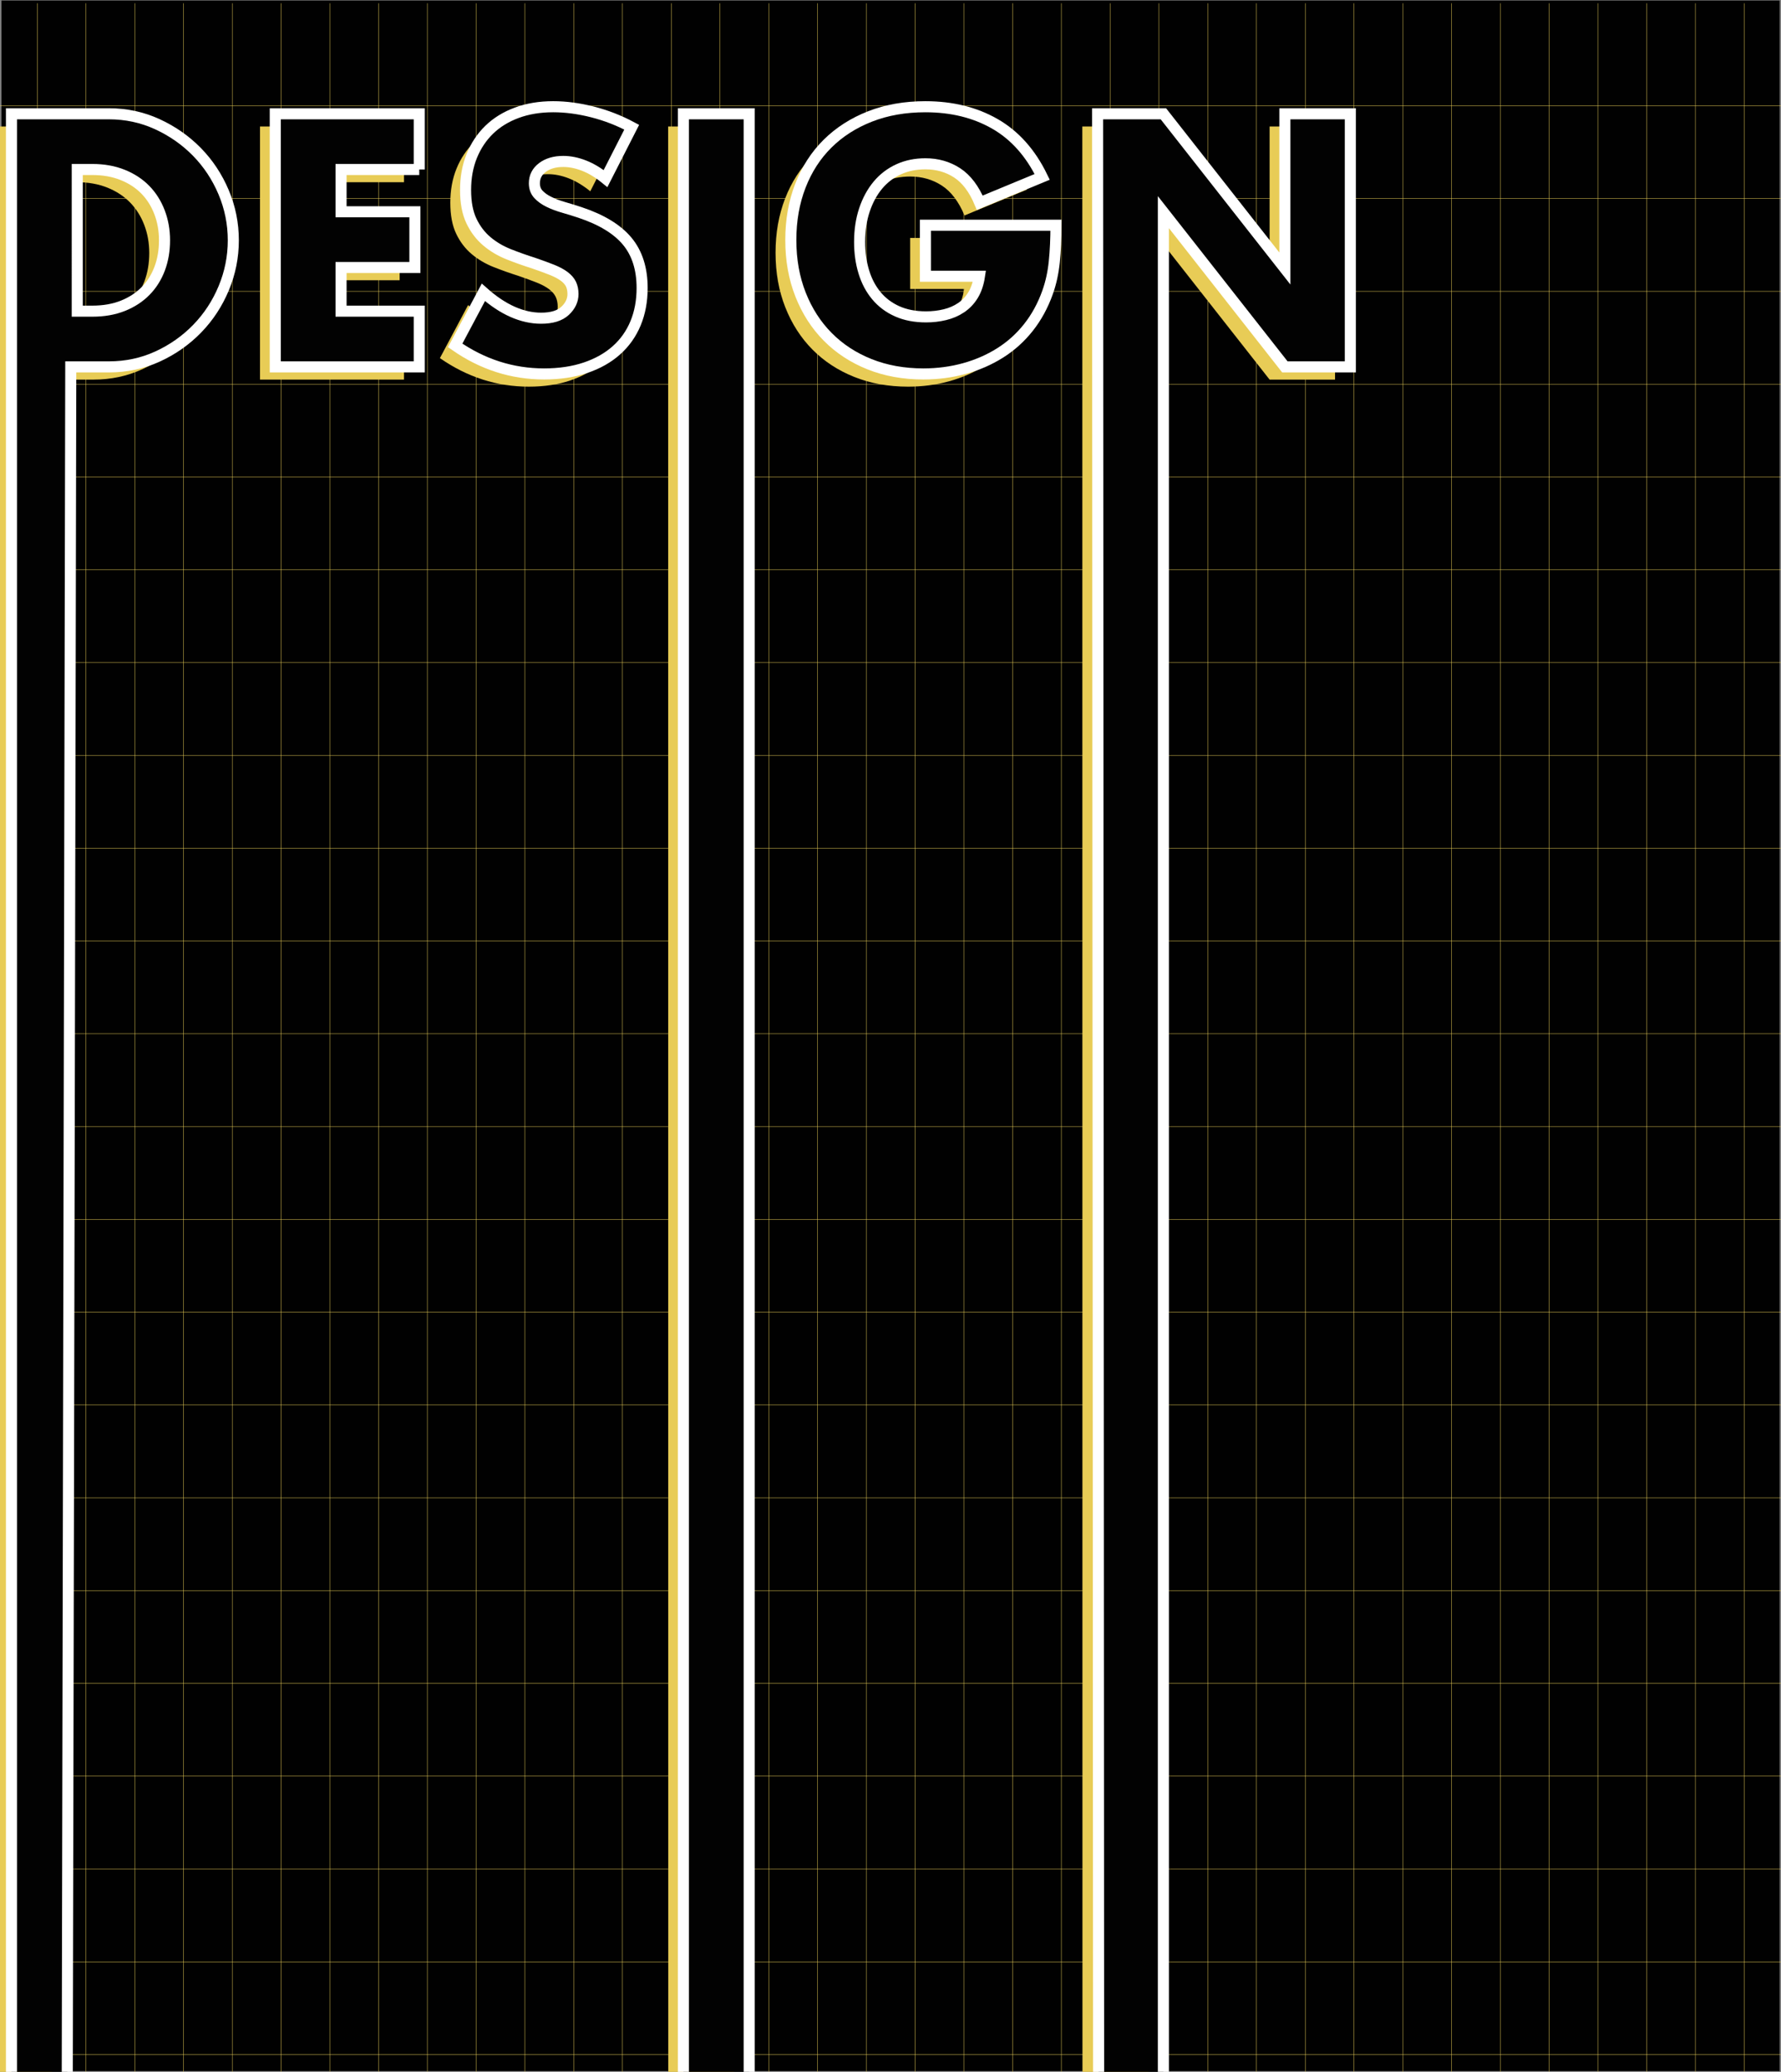<?xml version="1.0" encoding="utf-8"?>
<!-- Generator: Adobe Illustrator 24.3.0, SVG Export Plug-In . SVG Version: 6.00 Build 0)  -->
<svg version="1.1" id="Layer_1" xmlns="http://www.w3.org/2000/svg" xmlns:xlink="http://www.w3.org/1999/xlink" x="0px" y="0px"
	 viewBox="0 0 6434.56 7484.22" style="enable-background:new 0 0 6434.56 7484.22;" xml:space="preserve">
<rect x="0" y="0" width="6434.56" height="7484.22" fill="#808080" stroke="none"/>
<style type="text/css">
	.st0{fill:#010101;}
	.st1{fill:none;stroke:#E8CD57;stroke-width:1.453;stroke-miterlimit:7.266;}
	.st2{fill:#E8CC56;}
	.st3{fill:#020202;stroke:#FFFFFF;stroke-width:40;stroke-miterlimit:10;}
</style>
<rect x="5.26" y="1.86" class="st0" width="6424.59" height="7479.55"/>
<g>
	<line class="st1" x1="-19.34" y1="382.14" x2="6437.48" y2="382.14"/>
	<line class="st1" x1="-19.34" y1="717.35" x2="6437.48" y2="717.35"/>
	<line class="st1" x1="-19.34" y1="1052.57" x2="6437.48" y2="1052.57"/>
	<line class="st1" x1="-19.34" y1="1387.79" x2="6437.48" y2="1387.79"/>
	<line class="st1" x1="-19.34" y1="1723.01" x2="6437.48" y2="1723.01"/>
	<line class="st1" x1="-19.34" y1="2058.22" x2="6437.48" y2="2058.22"/>
	<line class="st1" x1="-19.34" y1="2393.44" x2="6437.48" y2="2393.44"/>
	<line class="st1" x1="-19.34" y1="2728.66" x2="6437.48" y2="2728.66"/>
	<line class="st1" x1="-19.34" y1="3063.88" x2="6437.48" y2="3063.88"/>
	<line class="st1" x1="-19.34" y1="3399.09" x2="6437.48" y2="3399.09"/>
	<line class="st1" x1="-19.34" y1="3734.31" x2="6437.48" y2="3734.31"/>
	<line class="st1" x1="-19.34" y1="4069.53" x2="6437.48" y2="4069.53"/>
	<line class="st1" x1="-19.34" y1="4404.75" x2="6437.48" y2="4404.75"/>
	<line class="st1" x1="-19.34" y1="4739.96" x2="6437.48" y2="4739.96"/>
	<line class="st1" x1="-19.34" y1="5075.18" x2="6437.48" y2="5075.18"/>
	<line class="st1" x1="-19.34" y1="5410.4" x2="6437.48" y2="5410.4"/>
	<line class="st1" x1="-19.34" y1="5745.62" x2="6437.48" y2="5745.62"/>
	<line class="st1" x1="-19.34" y1="6080.83" x2="6437.48" y2="6080.83"/>
	<line class="st1" x1="-19.34" y1="6416.05" x2="6437.48" y2="6416.05"/>
	<line class="st1" x1="-19.34" y1="6751.27" x2="6437.48" y2="6751.27"/>
	<line class="st1" x1="-19.34" y1="7086.48" x2="6437.48" y2="7086.48"/>
	<line class="st1" x1="-19.34" y1="7421.7" x2="6437.48" y2="7421.7"/>
	<line class="st1" x1="134.57" y1="7484.71" x2="134.57" y2="11.81"/>
	<line class="st1" x1="310.78" y1="7484.71" x2="310.78" y2="11.81"/>
	<line class="st1" x1="486.98" y1="7484.71" x2="486.98" y2="11.81"/>
	<line class="st1" x1="663.19" y1="7484.71" x2="663.19" y2="11.81"/>
	<line class="st1" x1="839.39" y1="7484.71" x2="839.39" y2="11.81"/>
	<line class="st1" x1="1015.59" y1="7484.71" x2="1015.59" y2="11.81"/>
	<line class="st1" x1="1191.79" y1="7484.71" x2="1191.79" y2="11.81"/>
	<line class="st1" x1="1368" y1="7484.71" x2="1368" y2="11.81"/>
	<line class="st1" x1="1544.2" y1="7484.71" x2="1544.2" y2="11.81"/>
	<line class="st1" x1="1720.4" y1="7484.71" x2="1720.4" y2="11.81"/>
	<line class="st1" x1="1896.61" y1="7484.71" x2="1896.61" y2="11.81"/>
	<line class="st1" x1="2072.81" y1="7484.71" x2="2072.81" y2="11.81"/>
	<line class="st1" x1="2249.01" y1="7484.71" x2="2249.01" y2="11.81"/>
	<line class="st1" x1="2425.21" y1="7484.71" x2="2425.21" y2="11.81"/>
	<line class="st1" x1="2601.42" y1="7484.71" x2="2601.42" y2="11.81"/>
	<line class="st1" x1="2777.62" y1="7484.71" x2="2777.62" y2="11.81"/>
	<line class="st1" x1="2953.82" y1="7484.71" x2="2953.82" y2="11.81"/>
	<line class="st1" x1="3130.02" y1="7484.71" x2="3130.02" y2="11.81"/>
	<line class="st1" x1="3306.23" y1="7484.71" x2="3306.23" y2="11.81"/>
	<line class="st1" x1="3482.44" y1="7484.71" x2="3482.44" y2="11.81"/>
	<line class="st1" x1="3658.64" y1="7484.71" x2="3658.64" y2="11.81"/>
	<line class="st1" x1="3834.84" y1="7484.71" x2="3834.84" y2="11.81"/>
	<line class="st1" x1="4011.04" y1="7484.71" x2="4011.04" y2="11.81"/>
	<line class="st1" x1="4187.25" y1="7484.71" x2="4187.25" y2="11.81"/>
	<line class="st1" x1="4363.45" y1="7484.71" x2="4363.45" y2="11.81"/>
	<line class="st1" x1="4539.65" y1="7484.71" x2="4539.65" y2="11.81"/>
	<line class="st1" x1="4715.85" y1="7484.71" x2="4715.85" y2="11.81"/>
	<line class="st1" x1="4892.06" y1="7484.71" x2="4892.06" y2="11.81"/>
	<line class="st1" x1="5068.26" y1="7484.71" x2="5068.26" y2="11.81"/>
	<line class="st1" x1="5244.46" y1="7484.71" x2="5244.46" y2="11.81"/>
	<line class="st1" x1="5420.67" y1="7484.71" x2="5420.67" y2="11.81"/>
	<line class="st1" x1="5596.87" y1="7484.71" x2="5596.87" y2="11.81"/>
	<line class="st1" x1="5773.08" y1="7484.71" x2="5773.08" y2="11.81"/>
	<line class="st1" x1="5949.27" y1="7484.71" x2="5949.27" y2="11.81"/>
	<line class="st1" x1="6125.48" y1="7484.71" x2="6125.48" y2="11.81"/>
	<line class="st1" x1="6301.68" y1="7484.71" x2="6301.68" y2="11.81"/>
</g>
<g>
	<path class="st2" d="M-13.76,456.94h351.66c62.25,0,120.66,12.54,175.23,37.59c54.56,25.07,102.25,58.42,143.08,100.04
		c40.81,41.65,72.95,90.16,96.41,145.52c23.44,55.39,35.16,113.38,35.16,174.01c0,59.84-11.51,117.43-34.56,172.81
		c-23.04,55.38-54.98,104.1-95.8,146.12c-40.83,42.05-88.52,75.6-143.09,100.65c-54.56,25.07-113.38,37.59-176.44,37.59H200.51
		l-19.13,9261.27H-13.76V456.94z M223.92,1169.97h54.57c41.23,0,78-6.46,110.35-19.4c32.33-12.92,59.61-30.72,81.86-53.36
		c22.22-22.62,39.2-49.51,50.93-80.64c11.71-31.11,17.58-65.27,17.58-102.47c0-36.38-6.06-70.33-18.19-101.86
		c-12.12-31.53-29.31-58.6-51.54-81.25c-22.25-22.62-49.52-40.41-81.85-53.36c-32.34-12.92-68.73-19.4-109.14-19.4h-54.57V1169.97z"
		/>
	<path class="st2" d="M1459.6,658.24h-282.55v152.79h266.79v201.3h-266.79v157.64h282.55v201.3H939.37V456.94h520.22V658.24z"/>
	<path class="st2" d="M2132.6,690.98c-25.88-21.01-51.74-36.57-77.61-46.69c-25.89-10.1-50.94-15.16-75.19-15.16
		c-30.73,0-55.78,7.28-75.18,21.83c-19.4,14.56-29.1,33.56-29.1,57c0,16.18,4.85,29.51,14.56,40.02
		c9.7,10.51,22.43,19.61,38.19,27.28c15.76,7.7,33.54,14.37,53.36,20.01c19.79,5.67,39.41,11.74,58.81,18.19
		c77.61,25.89,134.39,60.44,170.38,103.68c35.96,43.26,53.96,99.64,53.96,169.16c0,46.89-7.89,89.33-23.65,127.33
		c-15.76,38.01-38.8,70.54-69.12,97.62c-30.31,27.1-67.51,48.11-111.56,63.06c-44.07,14.94-93.98,22.43-149.76,22.43
		c-115.62,0-222.72-34.36-321.34-103.08l101.86-191.6c35.56,31.53,70.73,54.98,105.49,70.33c34.75,15.37,69.12,23.04,103.08,23.04
		c38.81,0,67.7-8.89,86.7-26.68c18.99-17.77,28.5-37.99,28.5-60.63c0-13.73-2.43-25.66-7.28-35.77
		c-4.85-10.1-12.94-19.4-24.25-27.89c-11.33-8.5-26.08-16.37-44.26-23.65c-18.19-7.28-40.23-15.35-66.09-24.25
		c-30.73-9.7-60.84-20.4-90.34-32.13c-29.52-11.71-55.78-27.29-78.82-46.69c-23.04-19.4-41.64-43.84-55.78-73.36
		c-14.15-29.5-21.22-66.88-21.22-112.16c0-45.27,7.46-86.29,22.43-123.08c14.94-36.78,35.96-68.31,63.05-94.59
		c27.08-26.26,60.21-46.69,99.44-61.23c39.2-14.56,83.06-21.83,131.57-21.83c45.26,0,92.56,6.27,141.88,18.79
		c49.3,12.54,96.6,30.92,141.88,55.17L2132.6,690.98z"/>
	<path class="st2" d="M2651.6,456.94l0.74,10171.75h-237.67l-0.74-10171.75H2651.6z"/>
	<path class="st2" d="M3288.23,859.55h471.72c0,48.5-2.03,92.57-6.07,132.17c-4.05,39.62-12.12,76.4-24.25,110.35
		c-16.97,47.71-40.02,89.94-69.12,126.72c-29.1,36.79-63.27,67.51-102.47,92.16c-39.22,24.66-82.27,43.46-129.15,56.38
		c-46.89,12.93-96.21,19.41-147.94,19.41c-71.15,0-136.03-11.74-194.63-35.17c-58.63-23.44-108.95-56.38-150.97-98.82
		c-42.05-42.44-74.79-93.37-98.22-152.8c-23.46-59.42-35.16-125.09-35.16-197.05c0-71.14,11.51-136.42,34.56-195.85
		c23.04-59.42,55.78-110.14,98.22-152.18c42.44-42.03,93.56-74.77,153.4-98.22c59.82-23.44,126.51-35.16,200.08-35.16
		c95.39,0,179.06,20.61,251.02,61.84c71.94,41.23,128.93,105.1,170.98,191.6l-225.55,93.37c-21.03-50.12-48.31-86.09-81.85-107.93
		c-33.55-21.83-71.75-32.74-114.6-32.74c-35.58,0-67.9,6.67-97.01,20.01c-29.1,13.34-53.96,32.34-74.58,57
		c-20.61,24.66-36.79,54.38-48.5,89.13c-11.73,34.76-17.58,73.57-17.58,116.41c0,38.81,5.04,74.79,15.16,107.93
		c10.1,33.16,25.25,61.84,45.48,86.09c20.2,24.25,45.26,43.05,75.18,56.39c29.9,13.34,64.67,20.01,104.29,20.01
		c23.44,0,46.09-2.62,67.91-7.88c21.83-5.25,41.41-13.74,58.81-25.47c17.38-11.71,31.72-26.87,43.05-45.48
		c11.32-18.59,18.99-41.23,23.04-67.9h-195.24V859.55z"/>
	<path class="st2" d="M3911.04,10628.15L3910.3,456.94h237.67l438.97,559.02V456.94h236.47v914.33h-236.47l-438.97-559.02
		l0.74,9815.9H3911.04z"/>
	<path class="st3" d="M41.4,410.98h351.66c62.25,0,120.66,12.54,175.23,37.59c54.56,25.07,102.25,58.42,143.08,100.04
		c40.81,41.65,72.95,90.16,96.41,145.52c23.44,55.39,35.16,113.38,35.16,174.01c0,59.84-11.51,117.43-34.56,172.81
		c-23.04,55.38-54.98,104.1-95.8,146.12c-40.83,42.05-88.52,75.6-143.09,100.65c-54.56,25.07-113.38,37.59-176.44,37.59H255.67
		l-19.13,9313.46l-195.14-0.93V410.98z M279.08,1124.01h54.57c41.23,0,78-6.46,110.35-19.4c32.33-12.92,59.61-30.72,81.86-53.36
		c22.22-22.62,39.2-49.51,50.93-80.64c11.71-31.11,17.58-65.27,17.58-102.47c0-36.38-6.06-70.33-18.19-101.86
		c-12.12-31.53-29.31-58.6-51.54-81.25c-22.25-22.62-49.52-40.41-81.85-53.36c-32.34-12.92-68.73-19.4-109.14-19.4h-54.57V1124.01z"
		/>
	<path class="st3" d="M1514.76,612.28h-282.55v152.79h266.79v201.3h-266.79v157.64h282.55v201.3H994.53V410.98h520.22V612.28z"/>
	<path class="st3" d="M2187.76,645.02c-25.88-21.01-51.74-36.57-77.61-46.69c-25.89-10.1-50.94-15.16-75.19-15.16
		c-30.73,0-55.78,7.28-75.18,21.83c-19.4,14.56-29.1,33.56-29.1,57c0,16.18,4.85,29.51,14.56,40.02
		c9.7,10.51,22.43,19.61,38.19,27.28c15.76,7.7,33.54,14.37,53.36,20.01c19.79,5.67,39.41,11.74,58.81,18.19
		c77.61,25.89,134.39,60.44,170.38,103.68c35.96,43.26,53.96,99.64,53.96,169.16c0,46.89-7.89,89.33-23.65,127.33
		c-15.76,38.01-38.8,70.54-69.12,97.62c-30.31,27.1-67.51,48.11-111.56,63.06c-44.07,14.94-93.98,22.43-149.76,22.43
		c-115.62,0-222.72-34.36-321.34-103.08l101.86-191.6c35.56,31.53,70.73,54.98,105.49,70.33c34.75,15.37,69.12,23.04,103.08,23.04
		c38.81,0,67.7-8.89,86.7-26.68c18.99-17.77,28.5-37.99,28.5-60.63c0-13.73-2.43-25.66-7.28-35.77
		c-4.85-10.1-12.94-19.4-24.25-27.89c-11.33-8.5-26.08-16.37-44.26-23.65c-18.19-7.28-40.23-15.35-66.09-24.25
		c-30.73-9.7-60.84-20.4-90.34-32.13c-29.52-11.71-55.78-27.29-78.82-46.69c-23.04-19.4-41.65-43.84-55.78-73.36
		c-14.15-29.5-21.22-66.88-21.22-112.16c0-45.27,7.46-86.29,22.43-123.08c14.94-36.78,35.96-68.31,63.05-94.59
		c27.08-26.26,60.21-46.69,99.44-61.23c39.2-14.56,83.06-21.83,131.57-21.83c45.26,0,92.56,6.27,141.88,18.79
		c49.3,12.54,96.6,30.92,141.88,55.17L2187.76,645.02z"/>
	<path class="st3" d="M2706.76,410.98v10215.6h-237.67V410.98H2706.76z"/>
	<path class="st3" d="M3343.39,813.58h471.72c0,48.5-2.03,92.57-6.07,132.17c-4.05,39.62-12.12,76.4-24.25,110.35
		c-16.97,47.71-40.02,89.94-69.12,126.72c-29.1,36.79-63.27,67.51-102.47,92.16c-39.22,24.66-82.27,43.46-129.15,56.38
		c-46.89,12.93-96.21,19.41-147.94,19.41c-71.15,0-136.03-11.74-194.63-35.17c-58.63-23.44-108.95-56.38-150.97-98.82
		c-42.05-42.44-74.79-93.37-98.22-152.8c-23.46-59.42-35.16-125.09-35.16-197.05c0-71.14,11.51-136.42,34.56-195.85
		c23.04-59.42,55.78-110.14,98.22-152.18c42.44-42.03,93.56-74.77,153.4-98.22c59.82-23.44,126.51-35.16,200.08-35.16
		c95.39,0,179.06,20.61,251.02,61.84c71.94,41.23,128.93,105.1,170.98,191.6l-225.55,93.37c-21.03-50.12-48.31-86.09-81.85-107.93
		c-33.55-21.83-71.75-32.74-114.6-32.74c-35.58,0-67.9,6.67-97.01,20.01c-29.1,13.34-53.96,32.34-74.58,57
		c-20.61,24.66-36.79,54.38-48.5,89.13c-11.73,34.76-17.58,73.57-17.58,116.41c0,38.81,5.04,74.79,15.16,107.93
		c10.1,33.16,25.26,61.84,45.48,86.09c20.2,24.25,45.26,43.05,75.18,56.39c29.9,13.34,64.67,20.01,104.28,20.01
		c23.44,0,46.09-2.62,67.91-7.88c21.83-5.26,41.41-13.74,58.81-25.47c17.38-11.71,31.72-26.87,43.05-45.48
		c11.32-18.59,18.99-41.23,23.04-67.9h-195.24V813.58z"/>
	<path class="st3" d="M3970.79,10625.89l-5.33-10214.92h237.67L4642.11,970V410.98h236.47v914.33h-236.47l-438.97-559.02v9861.76
		L3970.79,10625.89z"/>
</g>
</svg>
